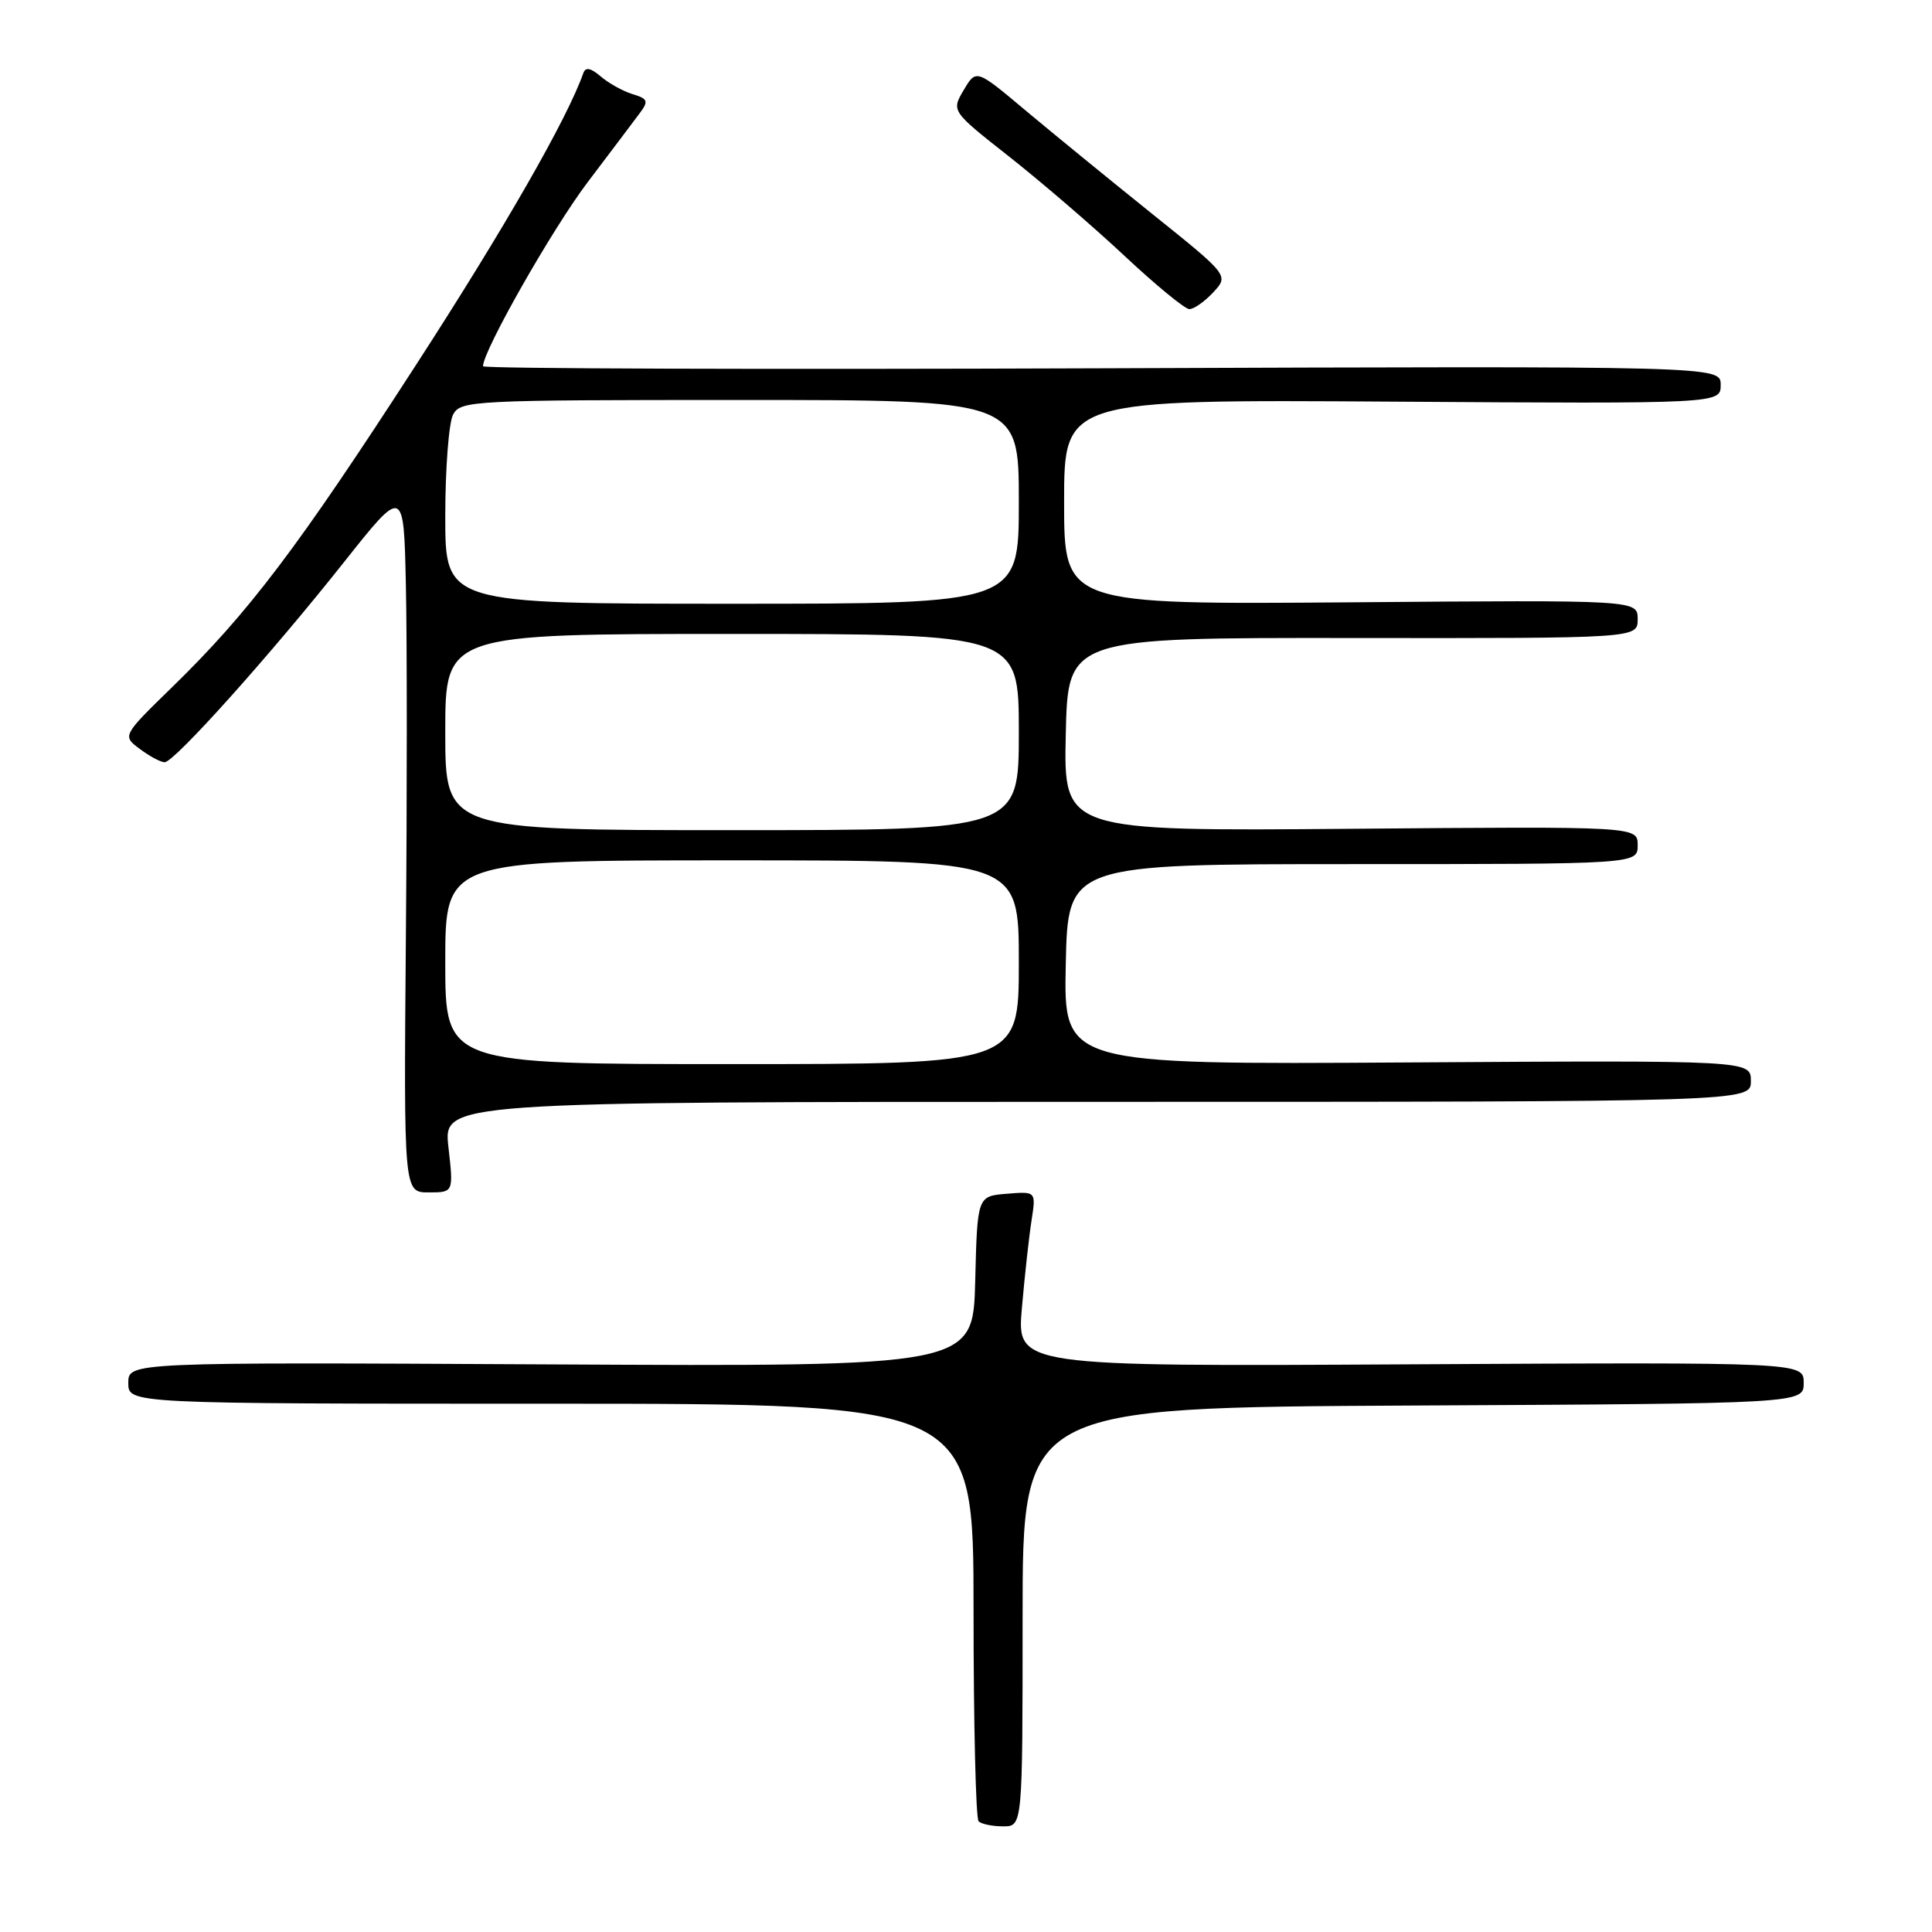 <?xml version="1.0" encoding="UTF-8" standalone="no"?>
<!DOCTYPE svg PUBLIC "-//W3C//DTD SVG 1.1//EN" "http://www.w3.org/Graphics/SVG/1.1/DTD/svg11.dtd" >
<svg xmlns="http://www.w3.org/2000/svg" xmlns:xlink="http://www.w3.org/1999/xlink" version="1.1" viewBox="0 0 256 256">
 <g >
 <path fill="currentColor"
d=" M 135.50 214.25 C 135.50 186.50 135.50 186.50 187.25 186.24 C 239.00 185.98 239.00 185.98 239.00 183.24 C 239.00 180.50 239.00 180.50 186.86 180.78 C 134.72 181.07 134.72 181.07 135.41 173.28 C 135.78 169.00 136.36 163.78 136.69 161.68 C 137.28 157.86 137.28 157.86 133.39 158.18 C 129.50 158.50 129.50 158.50 129.22 169.79 C 128.93 181.08 128.93 181.08 72.97 180.79 C 17.00 180.50 17.00 180.50 17.00 183.25 C 17.00 186.00 17.00 186.00 73.00 186.00 C 129.00 186.00 129.00 186.00 129.00 213.33 C 129.00 228.37 129.30 240.97 129.67 241.33 C 130.03 241.70 131.50 242.00 132.92 242.00 C 135.50 242.00 135.50 242.00 135.50 214.25 Z  M 59.42 152.00 C 58.74 146.00 58.74 146.00 145.37 146.00 C 232.00 146.00 232.00 146.00 232.00 143.25 C 232.00 140.50 232.00 140.50 186.47 140.78 C 140.94 141.06 140.94 141.06 141.22 127.78 C 141.50 114.50 141.50 114.50 179.25 114.50 C 217.00 114.50 217.00 114.50 217.00 112.00 C 217.00 109.50 217.00 109.50 178.97 109.82 C 140.94 110.13 140.94 110.13 141.22 97.32 C 141.50 84.50 141.50 84.50 179.25 84.54 C 217.00 84.58 217.00 84.58 217.00 82.04 C 217.00 79.50 217.00 79.50 179.00 79.81 C 141.00 80.11 141.00 80.11 141.00 66.52 C 141.00 52.94 141.00 52.94 184.50 53.22 C 228.00 53.50 228.00 53.50 228.00 51.00 C 228.00 48.50 228.00 48.50 146.00 48.80 C 100.90 48.97 64.00 48.85 64.00 48.53 C 64.00 46.48 73.19 30.32 77.87 24.14 C 80.97 20.05 84.09 15.91 84.81 14.94 C 85.96 13.40 85.83 13.08 83.81 12.47 C 82.54 12.08 80.65 11.03 79.60 10.13 C 78.29 9.00 77.58 8.86 77.30 9.67 C 75.17 15.73 66.88 30.20 55.03 48.50 C 39.45 72.58 32.97 81.15 22.86 91.00 C 16.19 97.50 16.19 97.50 18.54 99.25 C 19.82 100.21 21.30 101.00 21.82 101.00 C 23.09 101.00 35.86 86.75 45.57 74.50 C 53.50 64.50 53.50 64.50 53.78 77.50 C 53.94 84.65 53.94 105.69 53.78 124.25 C 53.50 158.00 53.50 158.00 56.80 158.00 C 60.10 158.00 60.10 158.00 59.42 152.00 Z  M 160.75 38.75 C 162.84 36.50 162.84 36.50 152.67 28.34 C 147.08 23.85 139.54 17.69 135.92 14.66 C 129.35 9.14 129.35 9.14 127.70 11.93 C 126.05 14.72 126.05 14.72 133.78 20.80 C 138.02 24.15 144.88 30.04 149.00 33.90 C 153.12 37.76 156.98 40.93 157.58 40.96 C 158.17 40.98 159.59 39.99 160.75 38.75 Z  M 59.00 127.50 C 59.00 114.00 59.00 114.00 97.00 114.00 C 135.00 114.00 135.00 114.00 135.00 127.50 C 135.00 141.00 135.00 141.00 97.00 141.00 C 59.00 141.00 59.00 141.00 59.00 127.50 Z  M 59.00 97.00 C 59.00 84.00 59.00 84.00 97.00 84.00 C 135.00 84.00 135.00 84.00 135.00 97.00 C 135.00 110.00 135.00 110.00 97.00 110.00 C 59.00 110.00 59.00 110.00 59.00 97.00 Z  M 59.00 68.43 C 59.00 62.07 59.47 56.00 60.04 54.93 C 61.03 53.08 62.51 53.00 98.04 53.00 C 135.00 53.00 135.00 53.00 135.00 66.50 C 135.00 80.00 135.00 80.00 97.00 80.00 C 59.00 80.00 59.00 80.00 59.00 68.43 Z "/>
</g>
</svg>